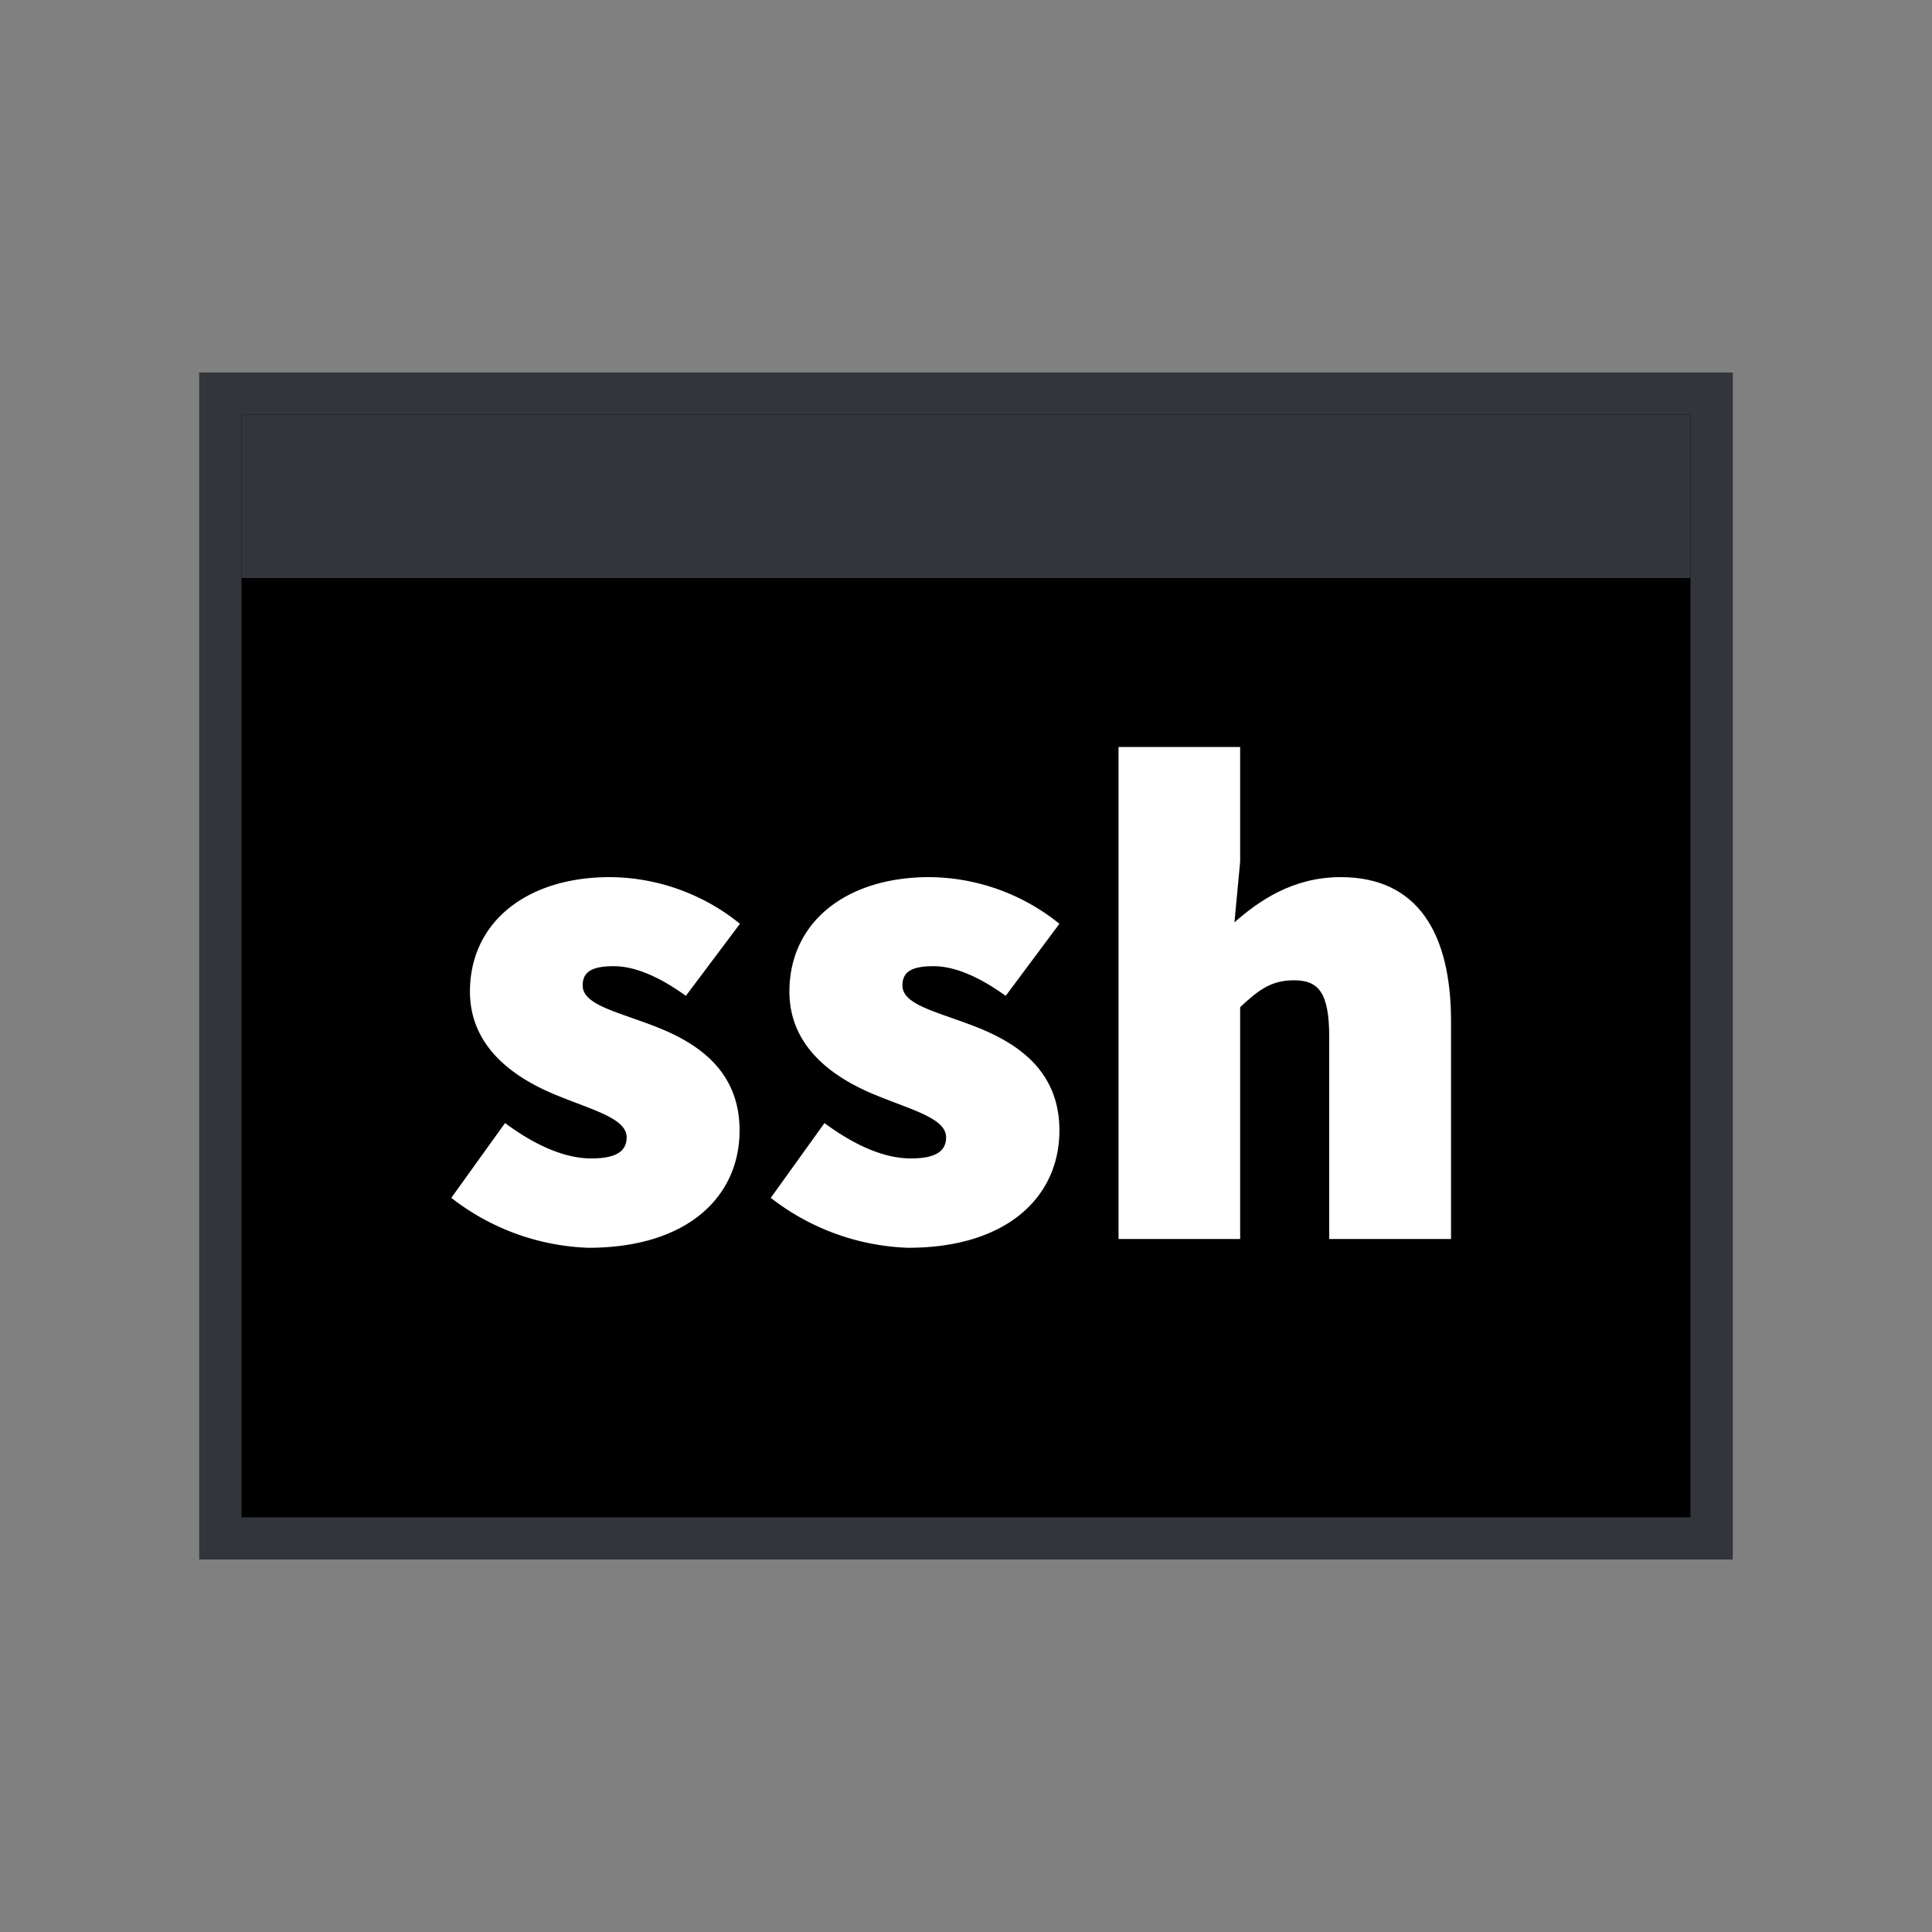 <svg viewBox="0 0 200 200" xmlns="http://www.w3.org/2000/svg"><rect x="0" y="0" width="200" height="200" fill="#808080" stroke="none"/><path d="m22.81 40.75h154.38v118.51h-154.38z" fill="currentColor"/><path d="m175 42.93v114.14h-150v-114.14zm4.38-4.37h-158.76v122.88h158.76z" fill="#32363b"/><g fill="#fff"><path d="m52.28 116.26c3.37 2.49 6.37 3.66 8.93 3.66s3.66-.73 3.66-2.19c0-1.91-3.37-2.78-7-4.25-4.24-1.68-9.22-4.83-9.22-10.83 0-7.17 5.85-11.85 14.49-11.85a21.59 21.59 0 0 1 13.46 4.83l-5.6 7.46c-2.63-1.9-5.19-3.07-7.46-3.07s-3.22.58-3.22 2c0 1.9 3.22 2.63 6.88 4 4.39 1.61 9.36 4.39 9.36 11 0 6.88-5.41 12.15-15.66 12.15a24.4 24.4 0 0 1 -14.18-5.17z"/><path d="m85.35 116.26c3.37 2.49 6.37 3.66 8.93 3.66s3.66-.73 3.66-2.19c0-1.91-3.37-2.78-7-4.25-4.25-1.68-9.22-4.83-9.22-10.83 0-7.17 5.85-11.85 14.48-11.85a21.65 21.65 0 0 1 13.47 4.83l-5.56 7.46c-2.64-1.9-5.2-3.07-7.47-3.07s-3.22.58-3.22 2c0 1.9 3.22 2.63 6.88 4 4.39 1.61 9.37 4.39 9.37 11 0 6.88-5.42 12.15-15.66 12.15a24.45 24.45 0 0 1 -14.22-5.17z"/><path d="m115.79 77.33h12.59v11.86l-.59 6.29c2.49-2.19 6-4.68 11-4.68 8 0 11.42 5.85 11.42 14.93v22.53h-12.61v-20.92c0-4.69-1.17-5.86-3.66-5.86-2.34 0-3.66 1-5.56 2.78v24h-12.59z"/></g><path d="m25 42.93h150v16.91h-150z" fill="#32363b"/></svg>